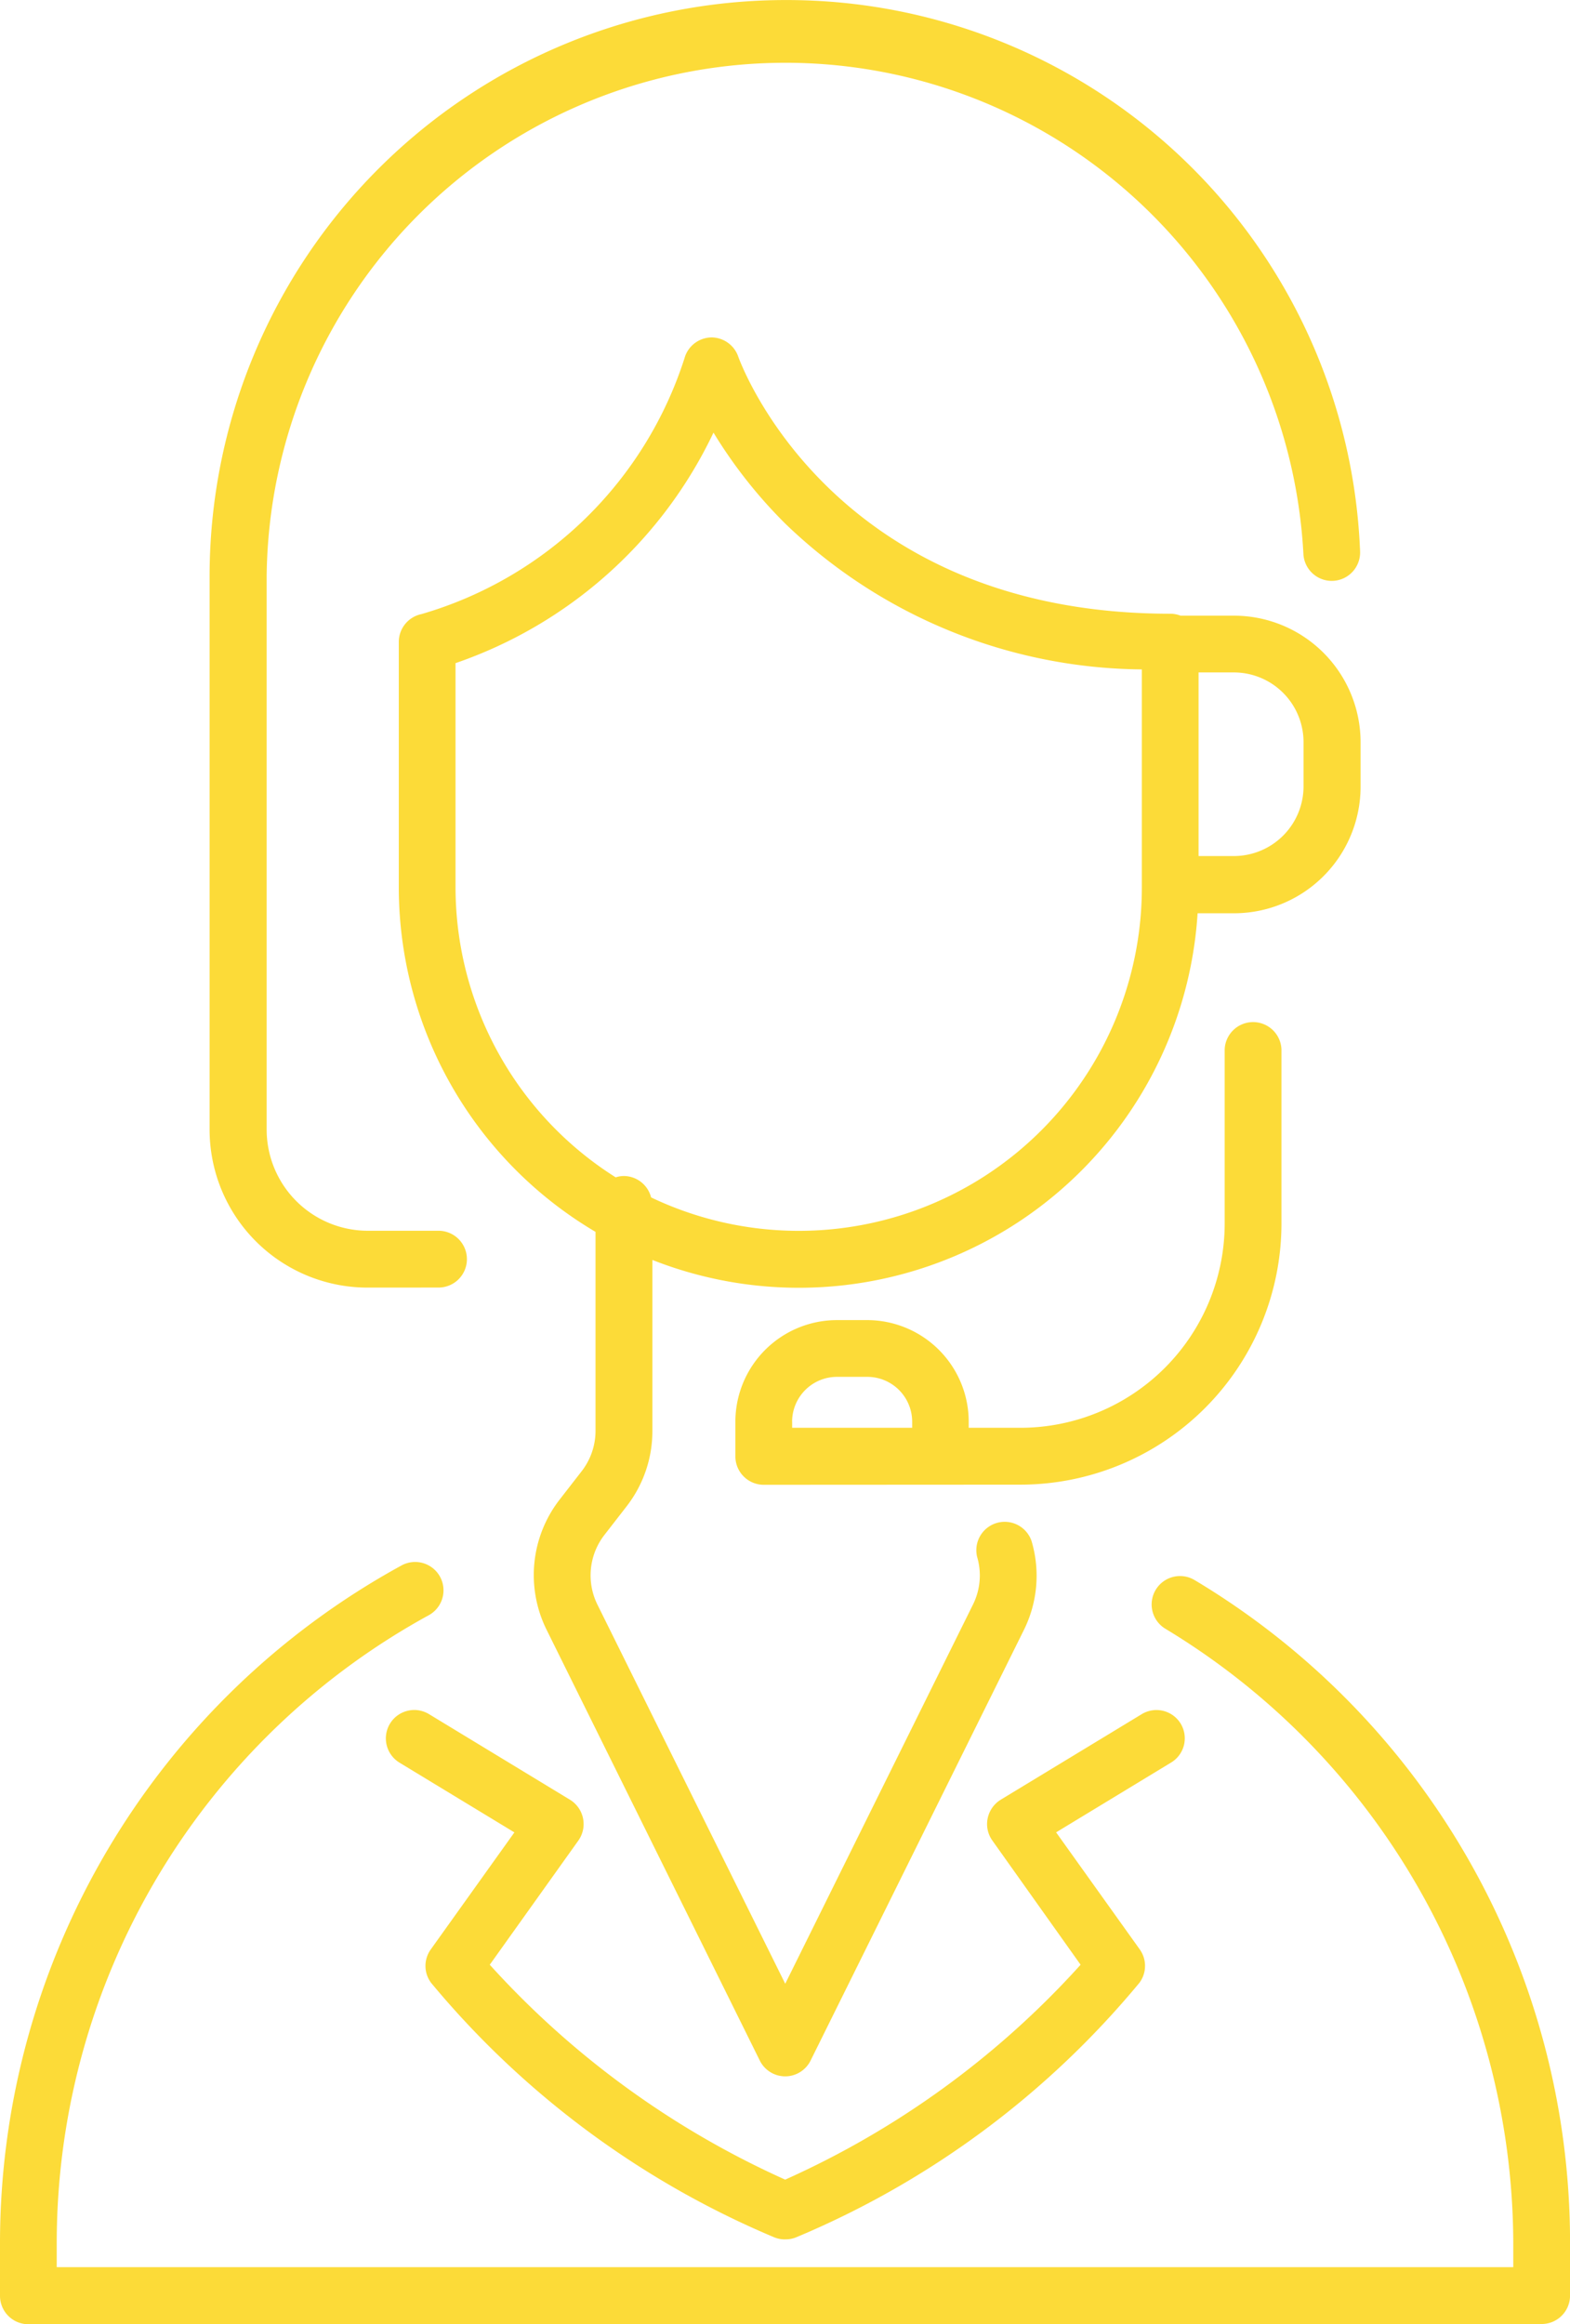 <svg xmlns="http://www.w3.org/2000/svg" width="33.79" height="50" viewBox="0 0 33.79 50">
  <path id="manager" d="M-3243.389,160a.611.611,0,0,1-.611-.611v-1.137a16.62,16.62,0,0,1,8.64-14.575.611.611,0,0,1,.83.241.611.611,0,0,1-.242.829,15.4,15.4,0,0,0-8.007,13.5v.525h31.348v-.525a15.481,15.481,0,0,0-7.486-13.208.611.611,0,0,1-.21-.838.611.611,0,0,1,.838-.21,16.6,16.6,0,0,1,8.08,14.254v1.139a.611.611,0,0,1-.611.611Zm16.285-1.825a.616.616,0,0,1-.249-.052,19.333,19.333,0,0,1-7.37-5.469.608.608,0,0,1-.006-.717l1.8-2.518-2.472-1.5a.611.611,0,0,1-.206-.839.611.611,0,0,1,.839-.206l3.035,1.842a.614.614,0,0,1,.281.4.613.613,0,0,1-.1.478l-1.907,2.672a19.156,19.156,0,0,0,6.358,4.623,19.053,19.053,0,0,0,6.358-4.623l-1.9-2.673a.608.608,0,0,1-.1-.477.617.617,0,0,1,.281-.4l3.035-1.841a.611.611,0,0,1,.839.206.61.61,0,0,1,.069.462.61.61,0,0,1-.279.375l-2.472,1.5,1.8,2.518a.609.609,0,0,1-.006.717,19.224,19.224,0,0,1-7.37,5.469.6.6,0,0,1-.246.052Zm-.548-3.857-4.588-9.266a2.648,2.648,0,0,1,.281-2.788l.476-.613a1.417,1.417,0,0,0,.3-.868V136.5a8.612,8.612,0,0,1-4.234-7.405v-5.285a.612.612,0,0,1,.488-.6,8.407,8.407,0,0,0,5.676-5.552.612.612,0,0,1,.57-.4.613.613,0,0,1,.57.408c.08.224,2.071,5.536,9.3,5.536a.629.629,0,0,1,.222.042h1.151a2.726,2.726,0,0,1,2.723,2.724v.954a2.726,2.726,0,0,1-2.73,2.724h-.778a8.6,8.6,0,0,1-3.969,6.715,8.6,8.6,0,0,1-7.765.743v3.684a2.64,2.64,0,0,1-.556,1.618l-.476.613a1.42,1.42,0,0,0-.151,1.5l4.042,8.156,4.041-8.158a1.406,1.406,0,0,0,.089-1.025.611.611,0,0,1,.422-.73.611.611,0,0,1,.749.388,2.621,2.621,0,0,1-.166,1.917l-4.589,9.26a.611.611,0,0,1-.547.34A.611.611,0,0,1-3227.652,154.318Zm-2.334-18.559a7.384,7.384,0,0,0,7.121-.422,7.384,7.384,0,0,0,3.44-6.248V124.4a11.191,11.191,0,0,1-7.674-3.136,10.318,10.318,0,0,1-1.545-1.958,9.6,9.6,0,0,1-5.552,4.959v4.818a7.384,7.384,0,0,0,3.447,6.244.594.594,0,0,1,.175-.029A.61.61,0,0,1-3229.987,135.759Zm11.782-7.344h.759a1.5,1.5,0,0,0,1.5-1.5v-.95a1.5,1.5,0,0,0-1.5-1.5h-.759Zm-9.358,13.526a.611.611,0,0,1-.611-.611v-.746a2.188,2.188,0,0,1,2.186-2.186h.653a2.188,2.188,0,0,1,2.183,2.186v.131h1.116a4.4,4.4,0,0,0,4.393-4.4v-3.743a.612.612,0,0,1,.611-.585.612.612,0,0,1,.611.585v3.743a5.622,5.622,0,0,1-5.616,5.623Zm.611-1.357v.131h2.583v-.131a.966.966,0,0,0-.965-.965h-.653A.966.966,0,0,0-3226.952,140.584Zm-9.138-2.885a3.4,3.4,0,0,1-3.4-3.4V122.382A12.4,12.4,0,0,1-3227.1,110a12.349,12.349,0,0,1,12.372,11.859.611.611,0,0,1-.584.636.611.611,0,0,1-.636-.584,11.165,11.165,0,0,0-11.385-10.559,11.165,11.165,0,0,0-10.928,11.032V134.3a2.179,2.179,0,0,0,2.176,2.176h1.524a.611.611,0,0,1,.61.611.611.611,0,0,1-.61.611Z" transform="translate(3244 -109.999)" fill="#fcdb38"/>
</svg>
